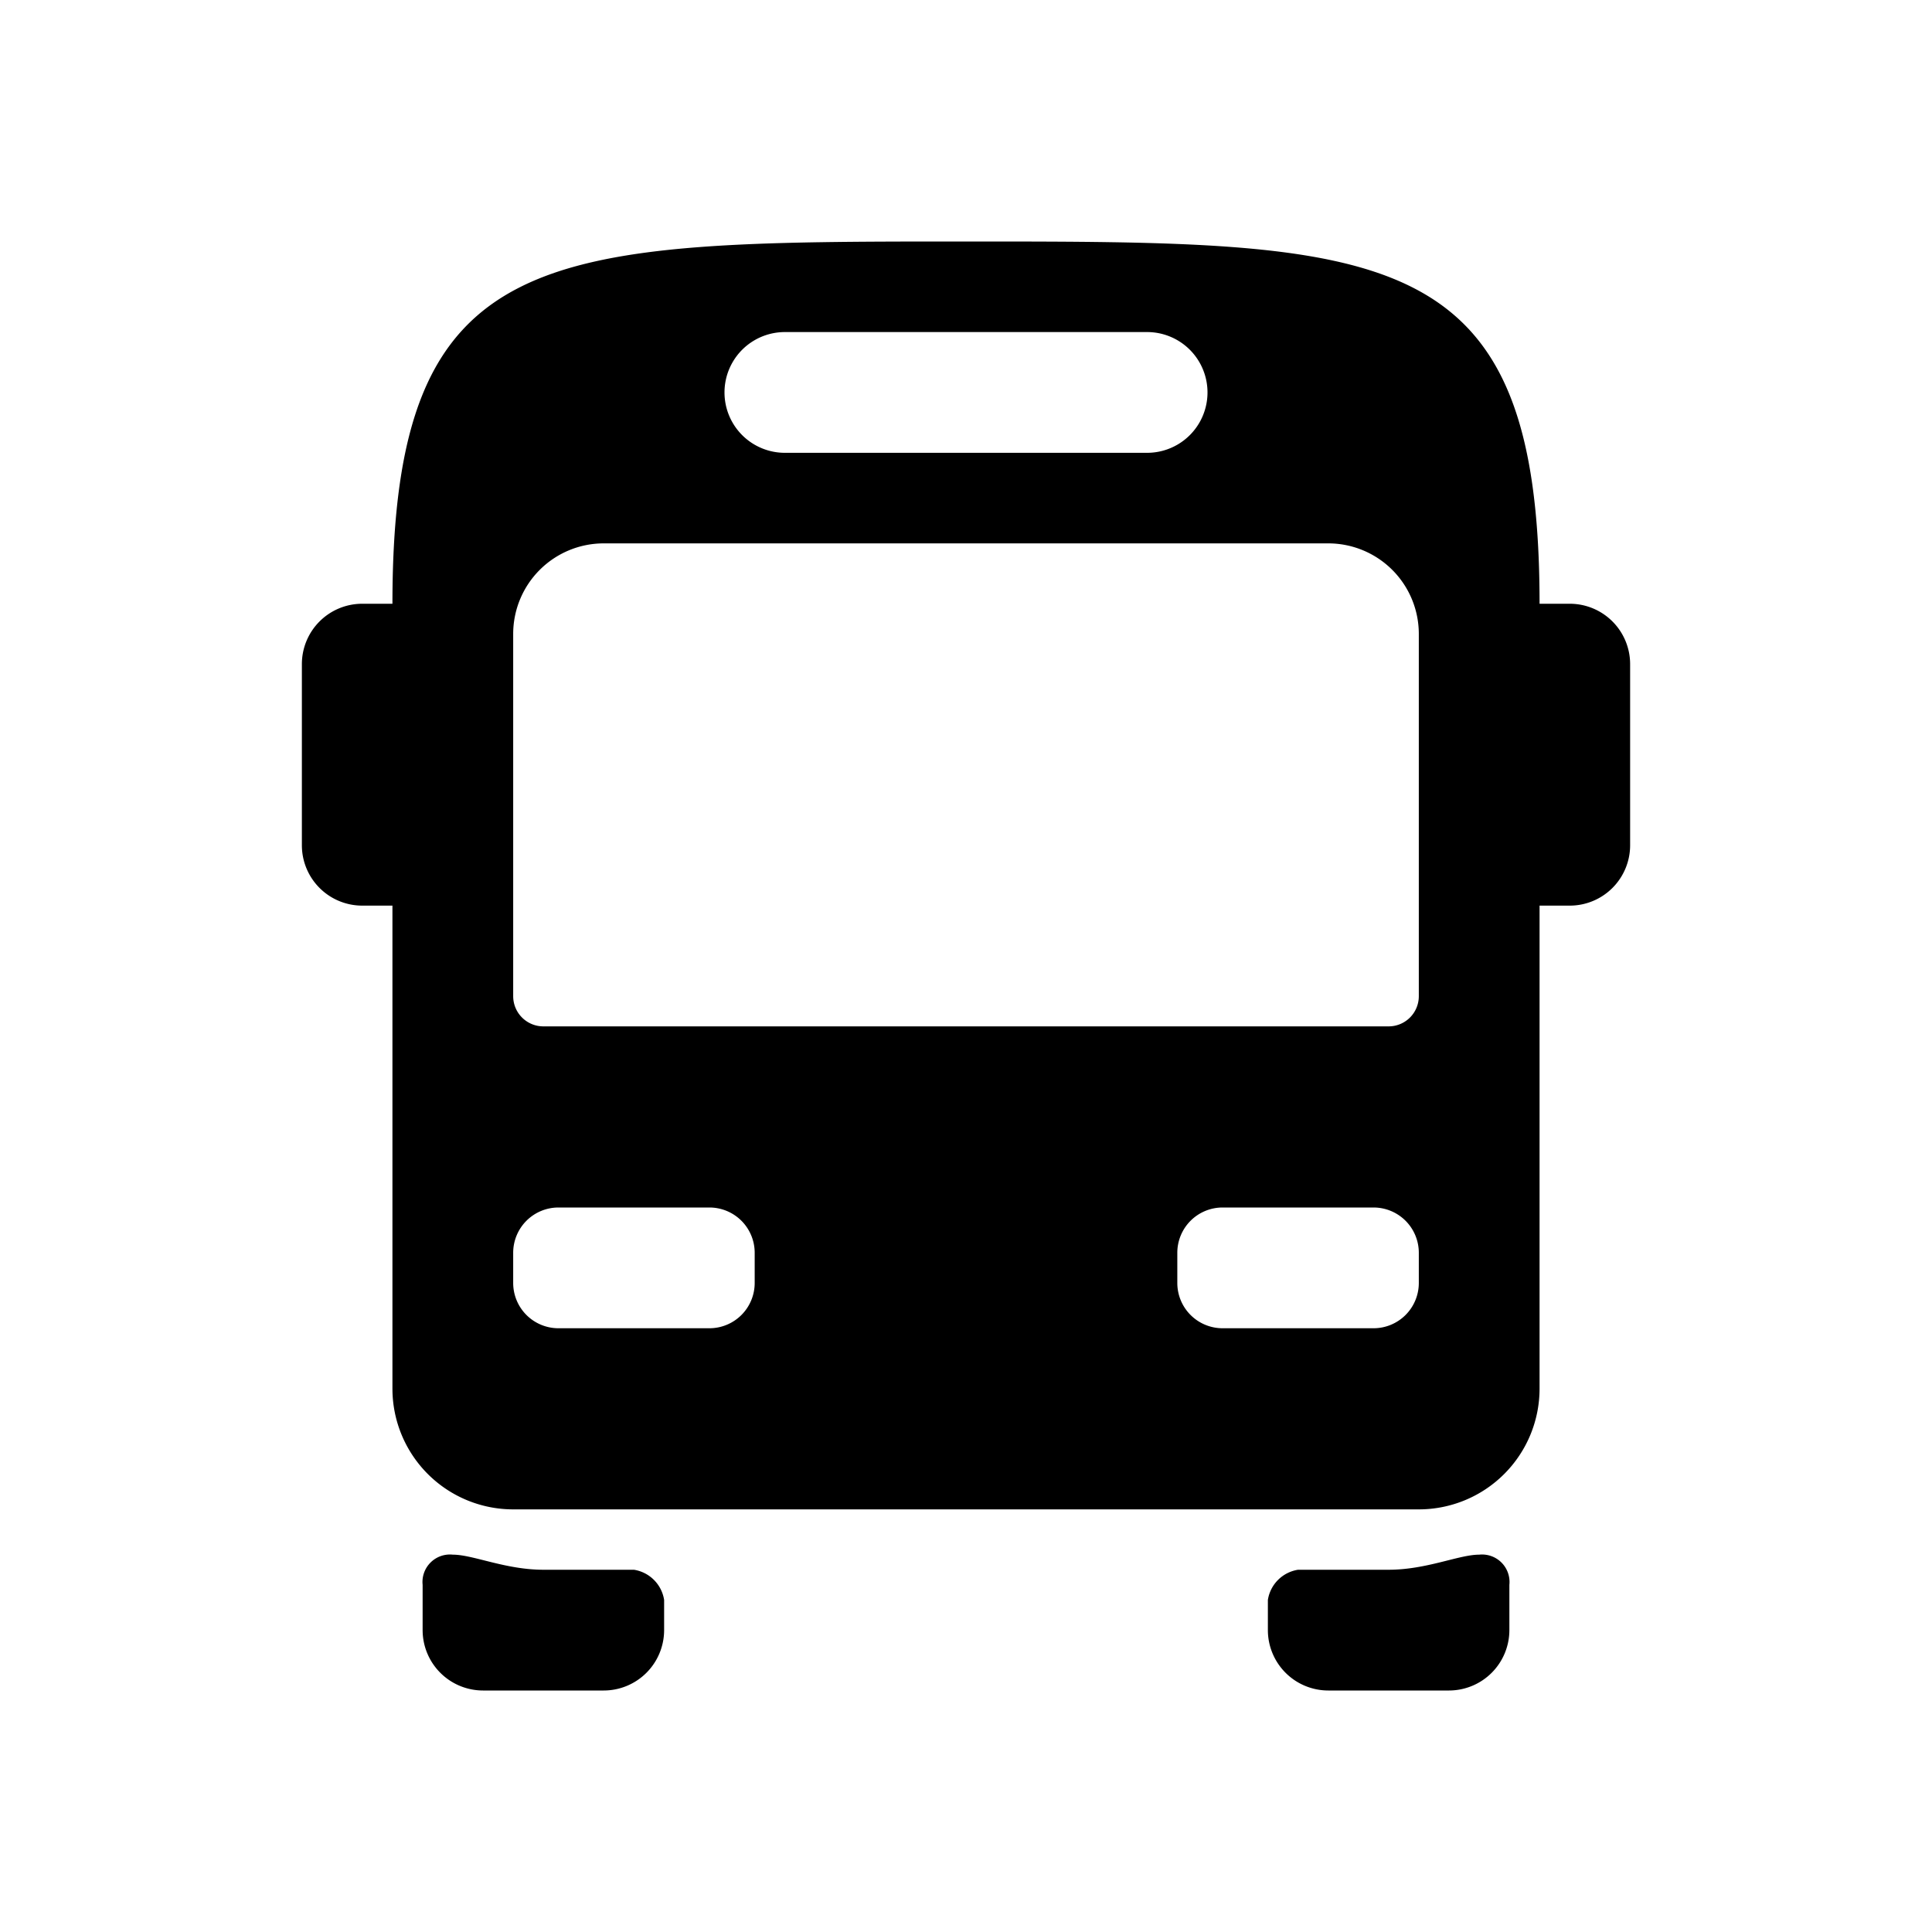 <svg id="Layer_1" data-name="Layer 1" xmlns="http://www.w3.org/2000/svg" width="64" height="64" viewBox="0 0 64 64"><defs><style>.cls-1{fill-rule:evenodd}</style></defs><title>Icons 200</title><path class="cls-1" d="M52 30h-1v16a4 4 0 0 1-4 4H17a4 4 0 0 1-4-4V30h-1a2 2 0 0 1-2-2v-6a2 2 0 0 1 2-2h1C13 8.01 17.984 8 32 8s19 .01 19 12h1a2 2 0 0 1 2 2v6a2 2 0 0 1-2 2zM17 42.5a1.5 1.5 0 0 0 1.5 1.5h5a1.5 1.5 0 0 0 1.5-1.5v-1a1.5 1.5 0 0 0-1.5-1.5h-5a1.5 1.5 0 0 0-1.5 1.5v1zM38 11H26a2 2 0 1 0 0 4h12a2 2 0 1 0 0-4zm9 10a3 3 0 0 0-3-3H20a3 3 0 0 0-3 3v12a1 1 0 0 0 1 1h28a1 1 0 0 0 1-1V21zm0 20.5a1.5 1.5 0 0 0-1.5-1.5h-5a1.5 1.5 0 0 0-1.5 1.5v1a1.5 1.5 0 0 0 1.5 1.5h5a1.5 1.5 0 0 0 1.5-1.5v-1zM18 52h3a1.199 1.199 0 0 1 1 1v1a2.002 2.002 0 0 1-2 2h-4a2.002 2.002 0 0 1-2-2v-1.5a.91.91 0 0 1 1-1c.672 0 1.742.5 3 .5zm28 0c1.258 0 2.328-.5 3-.5a.91.91 0 0 1 1 1V54a2.002 2.002 0 0 1-2 2h-4a2.002 2.002 0 0 1-2-2v-1a1.198 1.198 0 0 1 1-1h3z"/></svg>